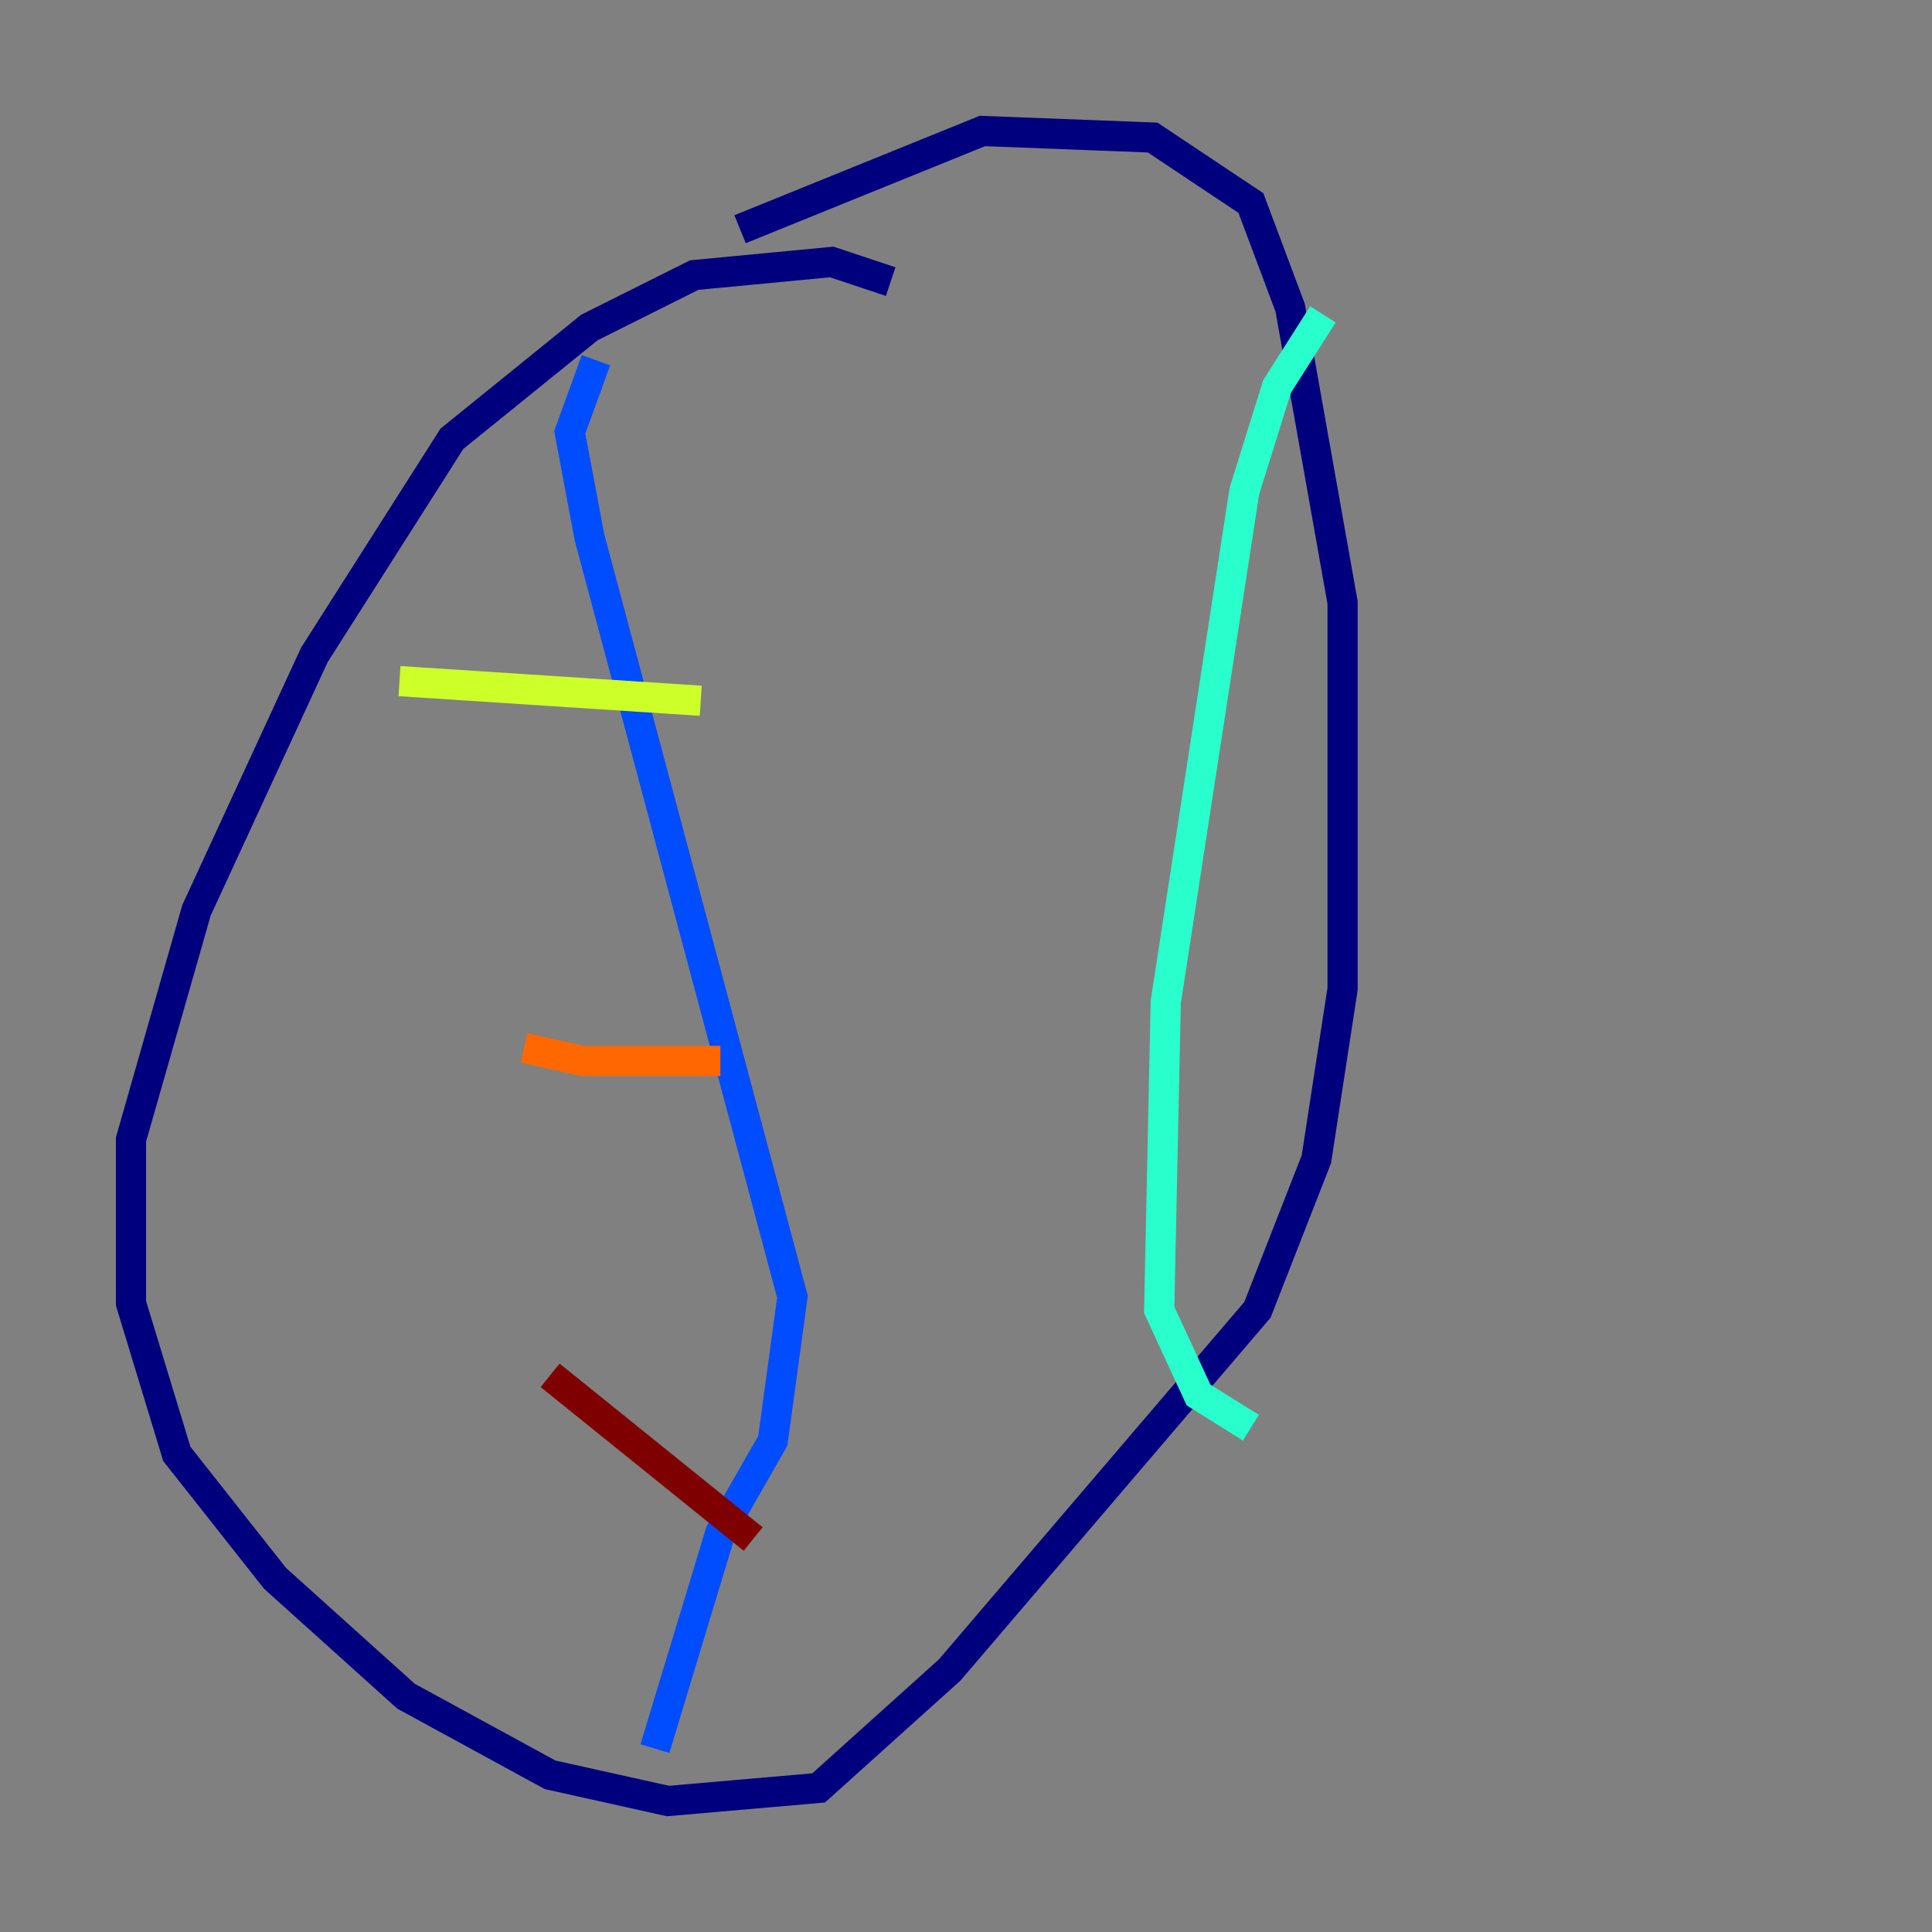 <?xml version="1.0" encoding="utf-8" ?>
<svg baseProfile="tiny" height="128" version="1.2" viewBox="0,0,128,128" width="128" xmlns="http://www.w3.org/2000/svg" xmlns:ev="http://www.w3.org/2001/xml-events" xmlns:xlink="http://www.w3.org/1999/xlink"><rect x="0" y="0" width="128" height="128" fill="#808080" stroke="none"/><defs /><polyline fill="none" points="59.01,18.658 55.105,17.356 45.993,18.224 39.051,21.695 29.939,29.071 20.827,43.39 13.017,60.312 8.678,75.498 8.678,86.346 11.715,96.325 18.224,104.57 26.902,112.38 36.447,117.586 44.258,119.322 54.237,118.454 62.915,110.644 83.308,86.78 87.214,76.8 88.949,65.519 88.949,39.919 85.478,20.393 82.875,13.451 76.366,9.112 65.085,8.678 49.031,15.186" stroke="#00007f" stroke-width="2" /><polyline fill="none" points="39.485,23.864 37.749,28.637 39.051,35.58 52.502,85.912 51.2,95.458 47.729,101.532 43.39,115.851" stroke="#004cff" stroke-width="2" /><polyline fill="none" points="87.647,20.827 84.61,25.6 82.441,32.542 77.234,66.386 76.8,86.78 79.403,92.42 82.875,94.59" stroke="#29ffcd" stroke-width="2" /><polyline fill="none" points="26.468,45.125 46.427,46.427" stroke="#cdff29" stroke-width="2" /><polyline fill="none" points="34.712,69.424 38.617,70.291 47.729,70.291" stroke="#ff6700" stroke-width="2" /><polyline fill="none" points="36.447,91.119 49.898,101.966" stroke="#7f0000" stroke-width="2" /></svg>